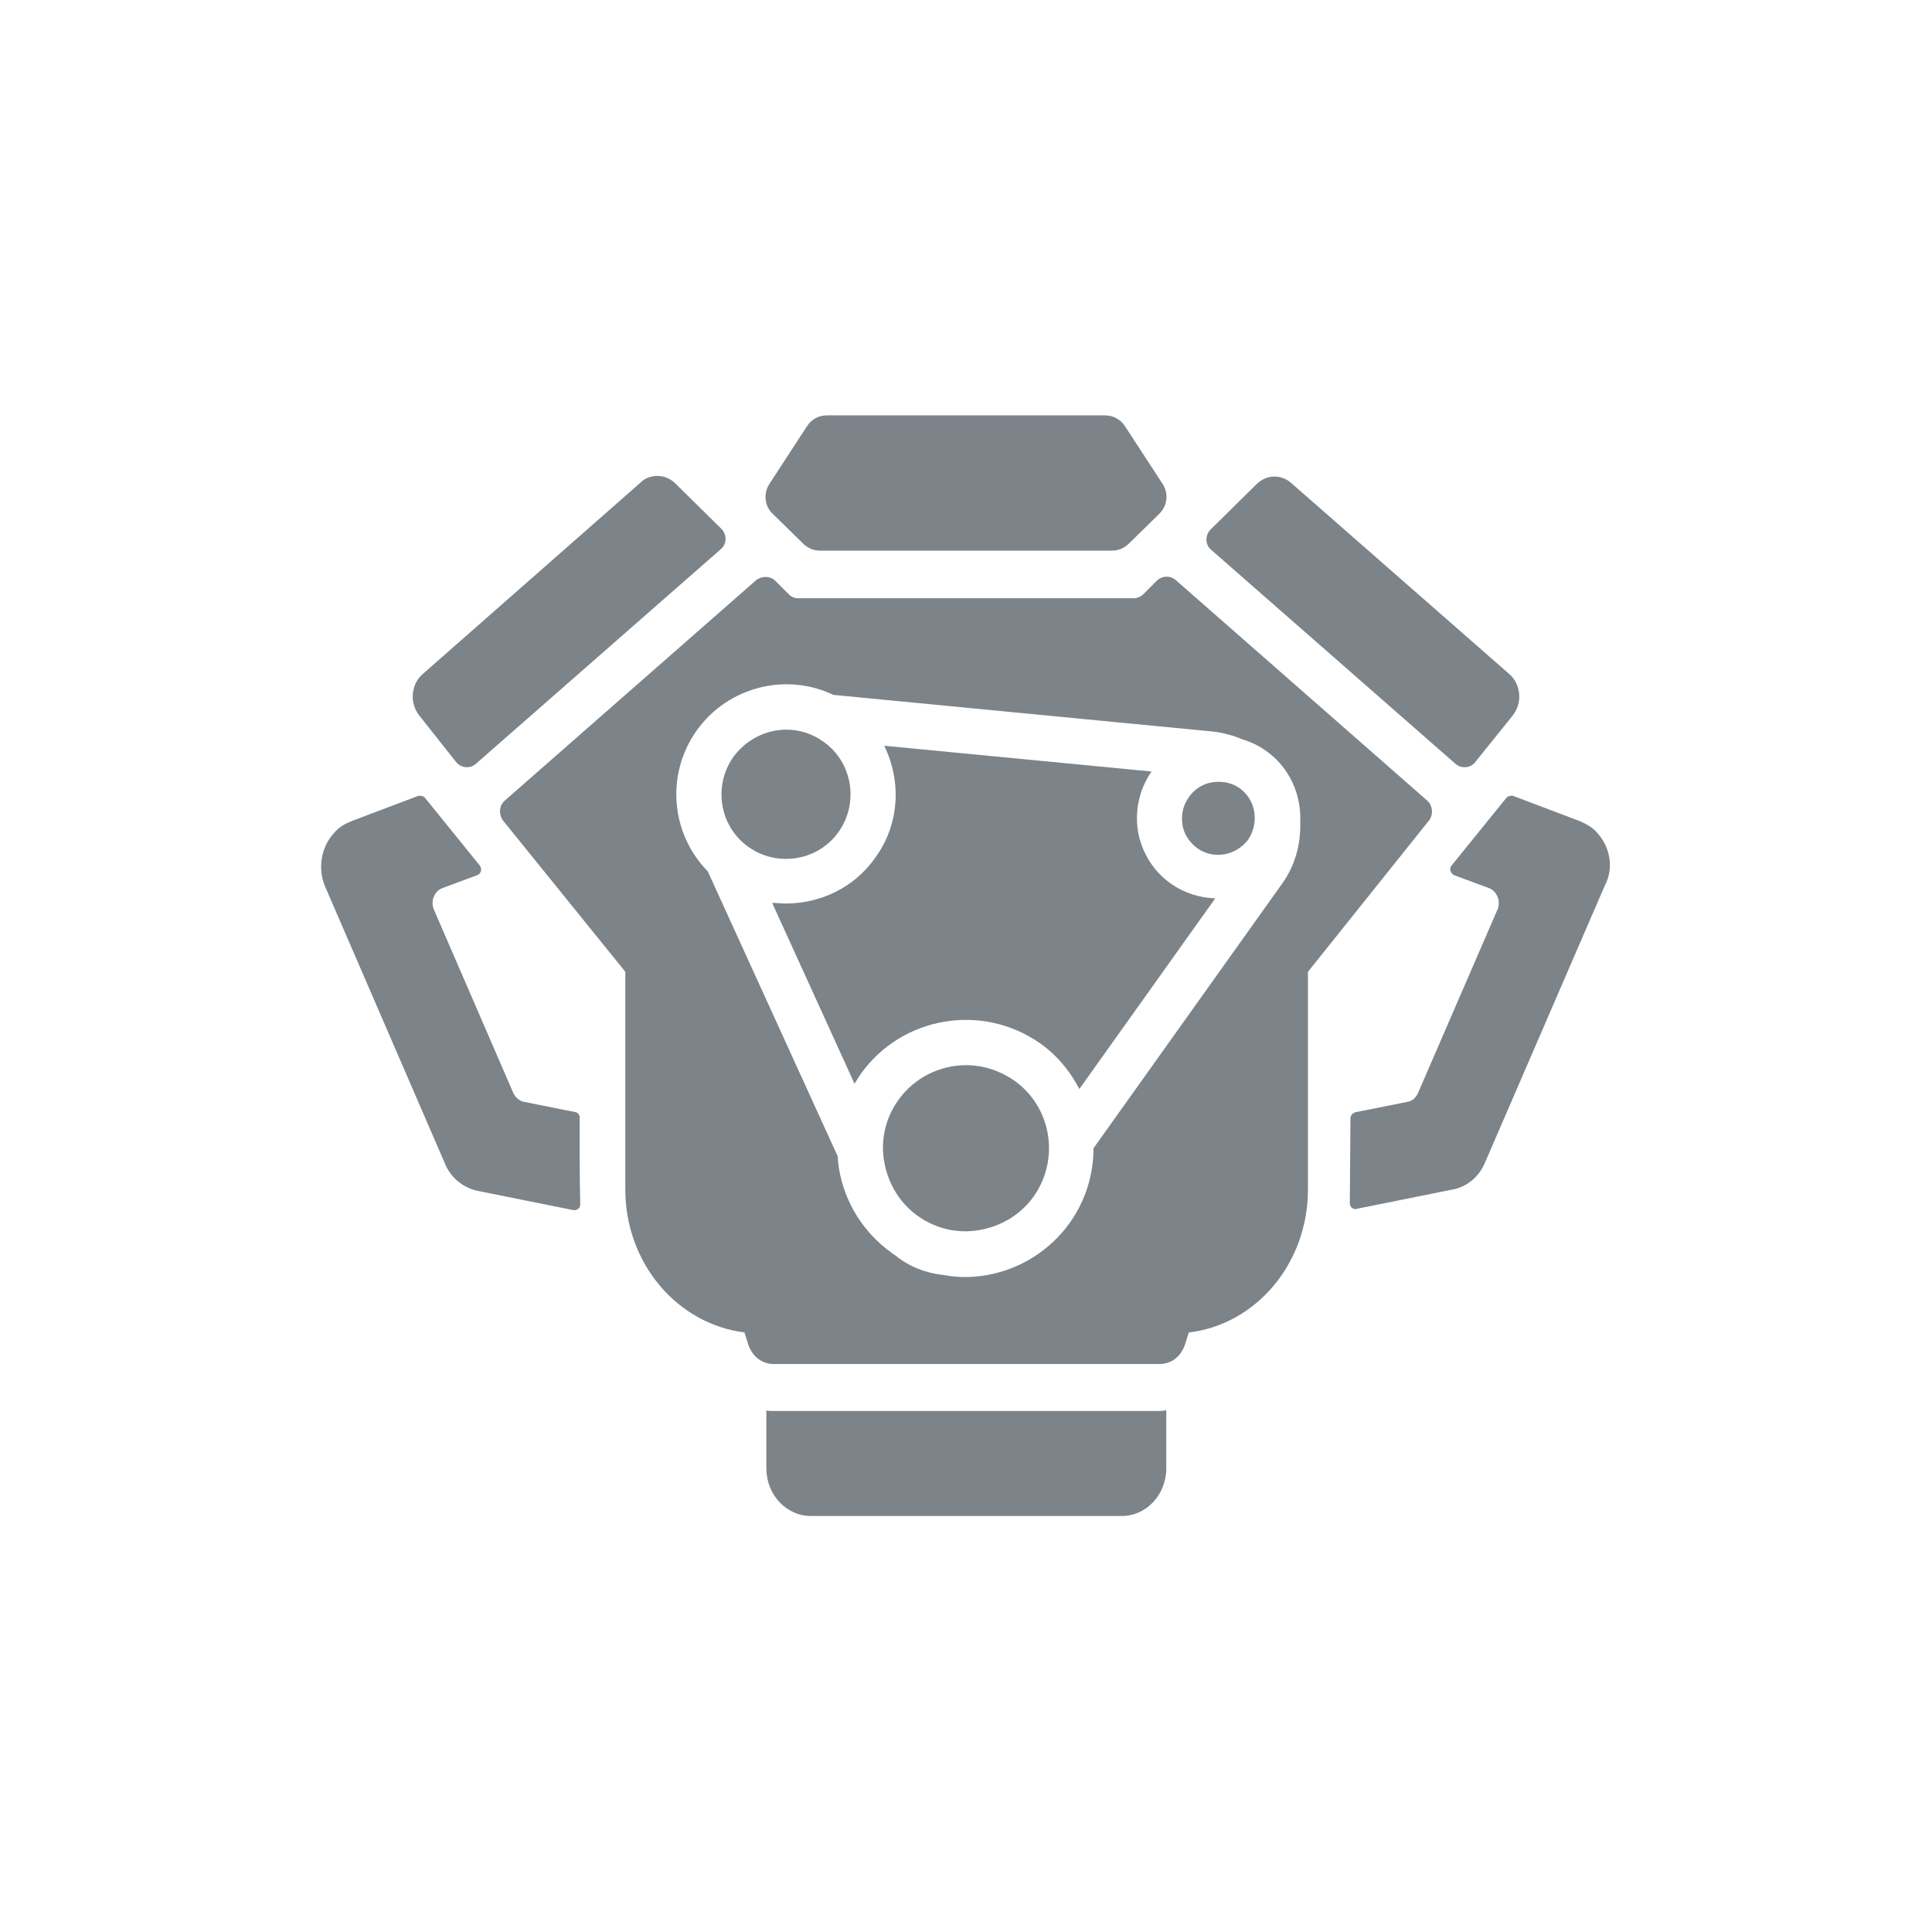 <svg xmlns="http://www.w3.org/2000/svg" viewBox="0 0 300 300">
    <style>.iconOpenBookSVG{fill:#7C8389;}</style>
    <path class="iconOpenBookSVG"
          d="M89.4 172.7l-8-1.6c-.7-.1-1.4-.7-1.7-1.4l-12.3-28.4c-.6-1.3 0-2.9 1.3-3.4l5.4-2c.6-.2.8-1 .4-1.5L66 123.9c-.3-.3-.7-.4-1.1-.3l-10.3 3.9c-1 .4-1.9.9-2.6 1.7-2.2 2.3-2.7 5.7-1.5 8.5l18.6 43c.9 2.2 2.8 3.7 5 4.2l14.9 3c.6.1 1.1-.3 1.1-.9-.1-3-.1-10.7-.1-13.2.1-.6-.2-1-.6-1.1zm158.5-43.5c-.7-.8-1.7-1.3-2.6-1.7l-10.3-3.9c-.4-.1-.8 0-1.1.3l-8.5 10.5c-.4.5-.2 1.2.4 1.5l5.4 2c1.3.5 1.9 2.1 1.3 3.4l-12.3 28.4c-.3.7-.9 1.3-1.7 1.4l-8 1.6c-.4.1-.8.5-.8.9 0 2.5-.1 10.2-.1 13.2 0 .6.5 1.1 1.1.9l14.9-3c2.2-.4 4.1-2 5-4.2l18.6-43c1.4-2.6.9-6-1.3-8.3zM124.7 84.4c.7.7 1.6 1.1 2.6 1.1h45.4c1 0 1.9-.4 2.6-1.1l4.7-4.6c1.3-1.3 1.5-3.2.5-4.7l-5.8-8.9c-.7-1.1-1.9-1.7-3.1-1.7h-43.2c-1.3 0-2.4.6-3.1 1.7l-5.8 8.9c-1 1.5-.8 3.5.5 4.7l4.7 4.6zM120 219.1c-.3 0-.7 0-1-.1v9c0 4.1 3.1 7.4 6.9 7.4h48.3c3.8 0 6.9-3.3 6.9-7.4v-9c-.3 0-.7.1-1 .1H120zM70.8 118.3c.8 1 2.2 1.1 3.1.3l38-33.3c1-.8 1-2.3.1-3.2l-7.1-7c-.8-.8-1.8-1.2-2.8-1.2-.9 0-1.9.3-2.6 1l-33.9 29.8c-.9.8-1.4 1.9-1.5 3.1-.1 1.2.3 2.4 1 3.3l5.7 7.2zm155.2.3c.9.8 2.4.7 3.1-.3l5.8-7.2c.7-.9 1.1-2.1 1-3.3-.1-1.2-.6-2.3-1.5-3.1L200.5 75c-.8-.7-1.7-1-2.6-1-1 0-2 .4-2.8 1.2l-7.1 7c-.9.9-.9 2.4.1 3.2l37.9 33.2zm-4.1 8.8c.7-.9.6-2.3-.3-3.1l-39-34.2c-.9-.8-2.2-.7-3 .1l-2.1 2.1c-.4.4-1 .6-1.5.6h-52c-.6 0-1.1-.2-1.5-.6l-2.1-2.1c-.8-.8-2.1-.8-3-.1l-39 34.2c-.9.8-1 2.1-.3 3.1l19 23.5v33.8c0 11.5 8.1 20.9 18.5 22.2l.6 1.9c.6 1.8 2.1 3 3.9 3h60c1.8 0 3.3-1.2 3.9-3l.6-1.9c10.4-1.2 18.5-10.7 18.5-22.2v-33.8l18.8-23.5zm-22.8 9.8l-29.3 41.1c0 4-1.2 8.1-3.7 11.6-3.1 4.3-7.7 7.2-12.9 8.1-1.1.2-2.2.3-3.3.3-1.1 0-2.2-.1-3.3-.3-2.8-.3-5.4-1.3-7.5-3-.2-.2-.5-.3-.7-.5-4.3-3.1-7.2-7.7-8.1-12.9-.1-.7-.2-1.3-.2-2l-20.2-44.3c-5.7-5.8-6.6-15-1.7-21.9 4.9-6.8 13.9-9 21.2-5.5l59 5.7c1.6.2 3.1.6 4.5 1.2 1.3.4 2.6 1 3.7 1.8 3.7 2.6 5.5 6.9 5.3 11.1.1 3.4-.8 6.7-2.8 9.5z"/>
    <path class="iconOpenBookSVG" d="M176.7 129.1c-.5-3.3.2-6.5 2.1-9.3l-41.5-4c2.7 5.5 2.4 12.2-1.4 17.4-3.3 4.7-8.6 7.1-13.9 7.1-.7 0-1.4-.1-2.1-.1l12.8 28.1c.3-.6.7-1.1 1-1.6 6.4-8.9 18.8-11 27.8-4.7 2.7 1.9 4.7 4.4 6.1 7.1l21.1-29.6c-2.4-.1-4.8-.8-6.9-2.3-2.7-1.9-4.5-4.8-5.1-8.1z"/>
    <path class="iconOpenBookSVG" d="M157.5 167.8c-2.3-1.6-4.9-2.4-7.5-2.4-4 0-8 1.9-10.5 5.4-2 2.8-2.8 6.2-2.2 9.6.6 3.4 2.4 6.4 5.2 8.4 2.8 2 6.2 2.8 9.6 2.2 3.4-.6 6.4-2.4 8.4-5.2 4.1-5.8 2.8-13.9-3-18zm-27.3-38.6c3.2-4.5 2.2-10.8-2.3-14-1.8-1.3-3.8-1.9-5.8-1.9-3.1 0-6.2 1.5-8.2 4.2-3.2 4.5-2.2 10.8 2.3 14 4.5 3.2 10.8 2.2 14-2.3zm62.3-6.8c-1-.7-2.1-1-3.3-1-1.8 0-3.5.8-4.6 2.4-.9 1.2-1.2 2.7-1 4.2.2 1.5 1.1 2.8 2.3 3.7 2.5 1.8 6 1.2 7.9-1.3 1.8-2.7 1.2-6.2-1.3-8z"/>
</svg>